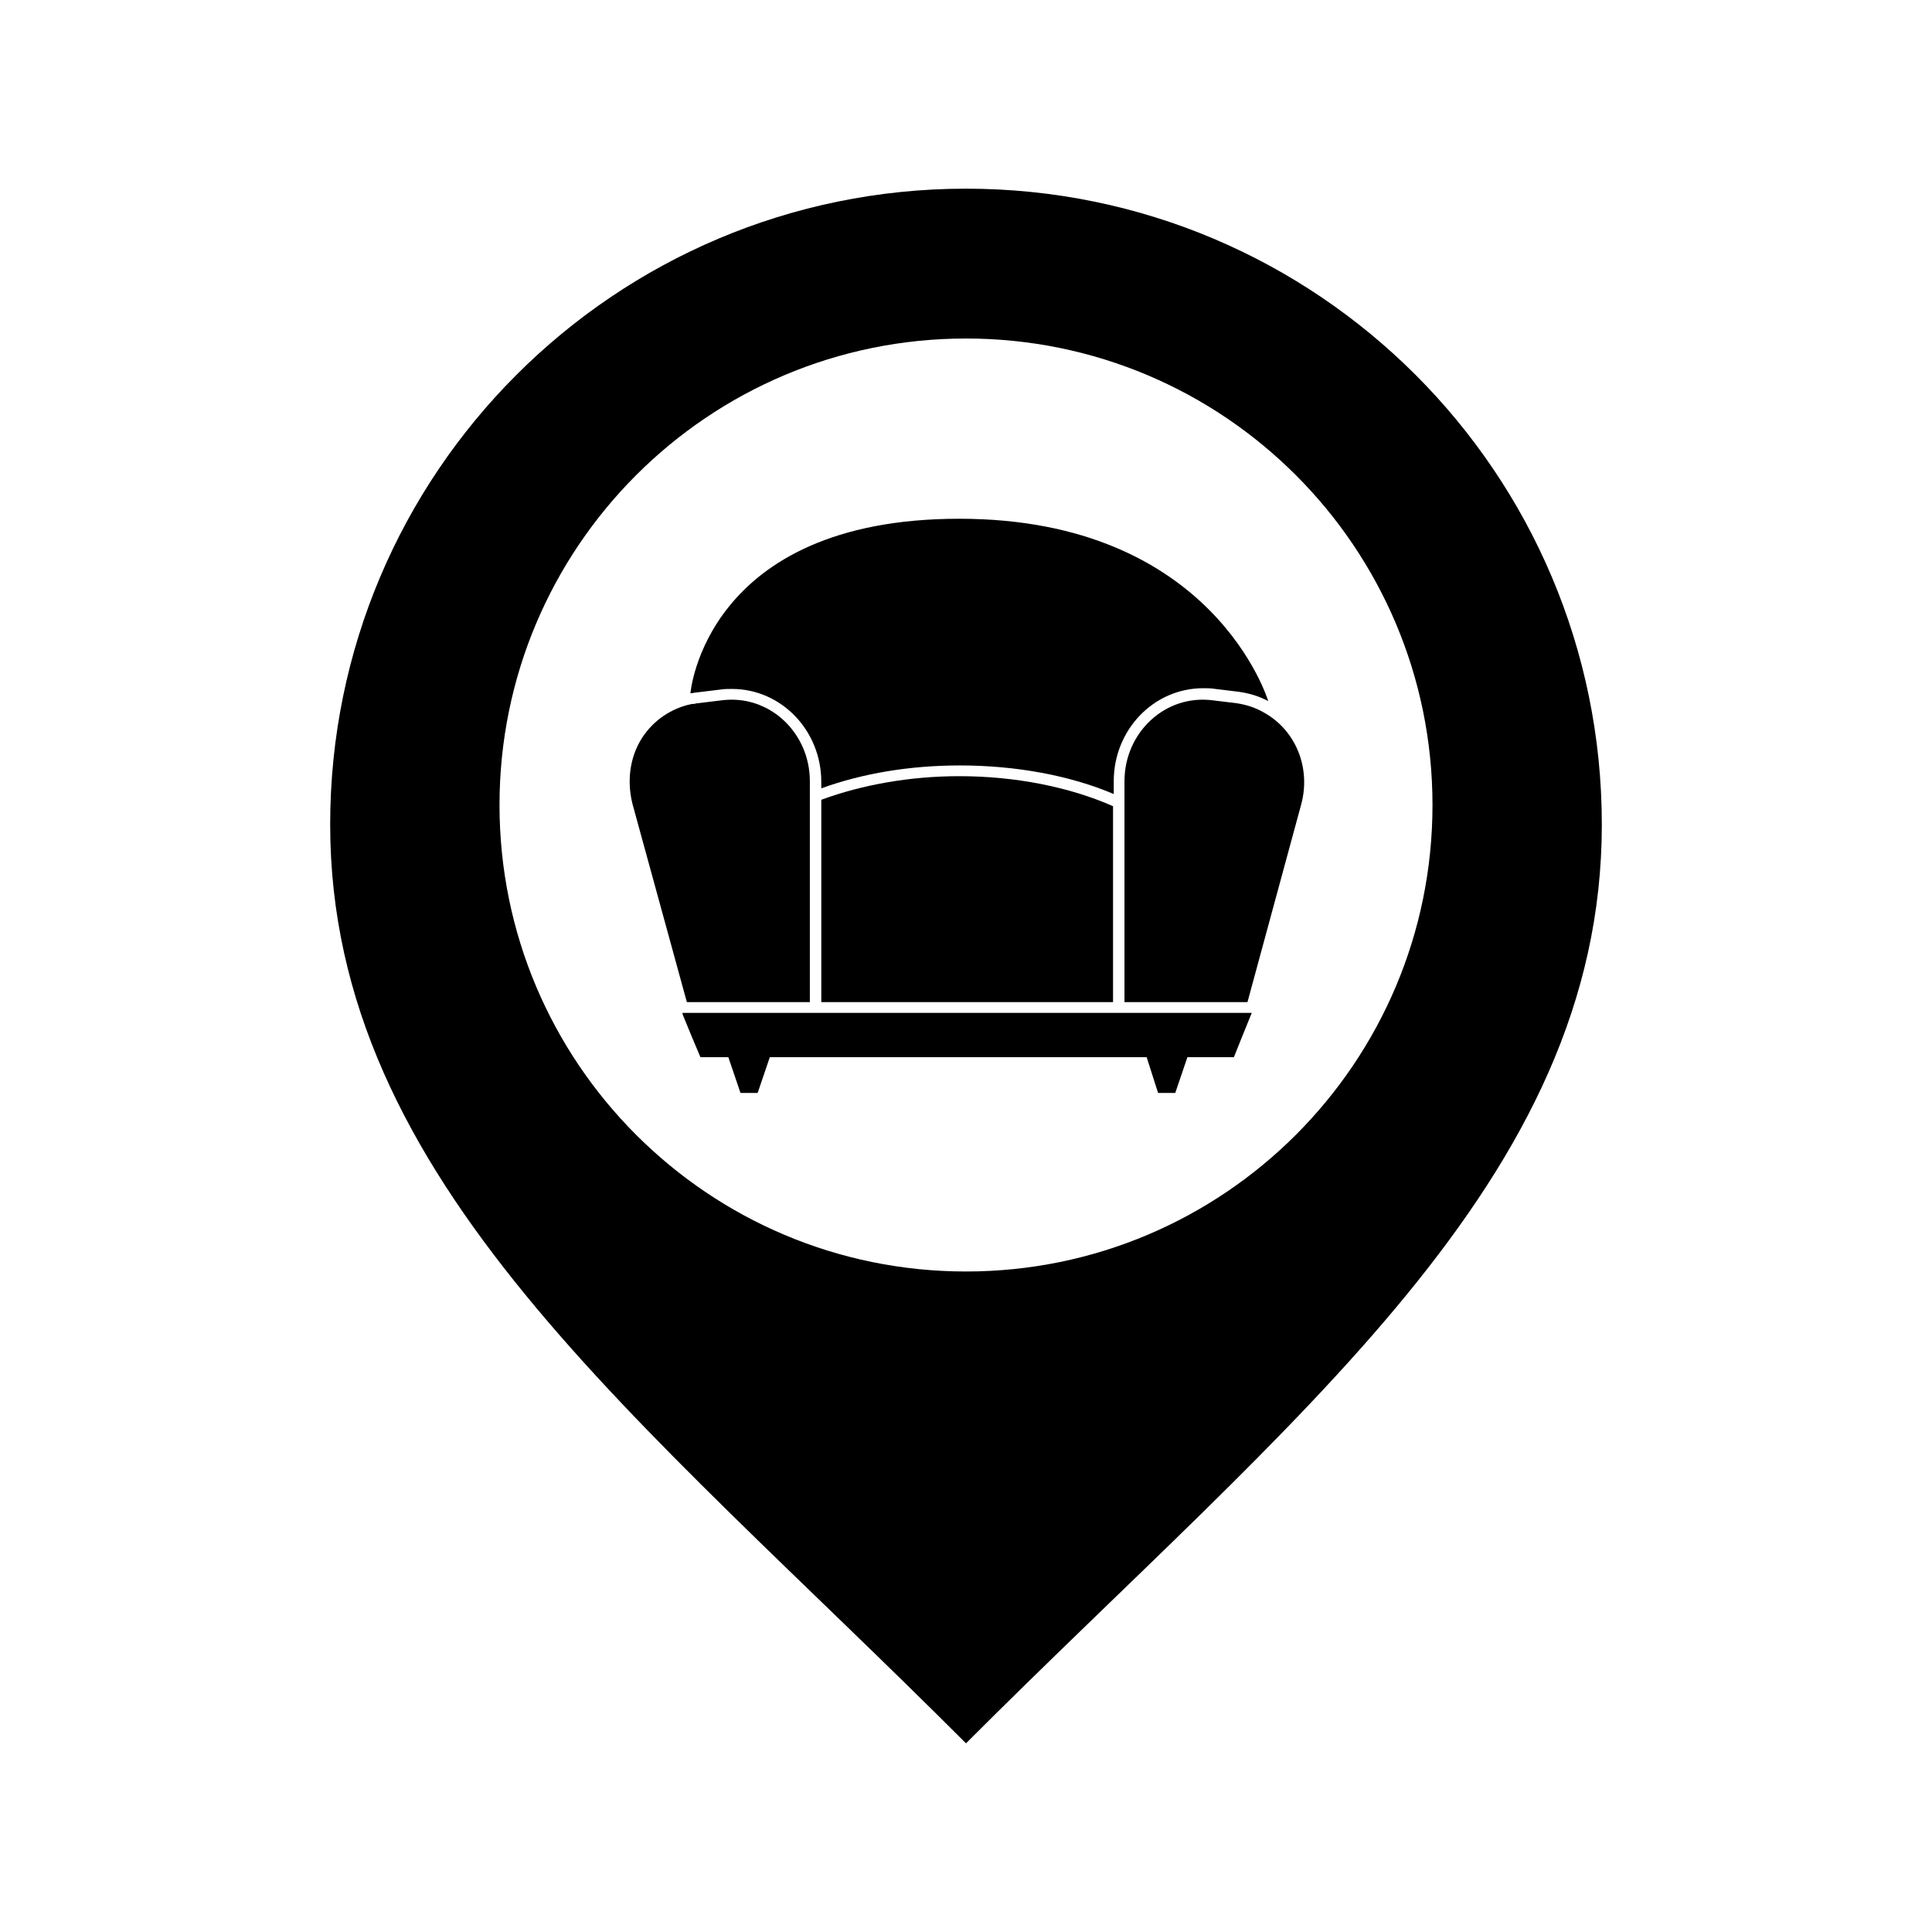 <svg
   
   xmlns:cc="http://creativecommons.org/ns#"
   xmlns:rdf="http://www.w3.org/1999/02/22-rdf-syntax-ns#"
   xmlns:svg="http://www.w3.org/2000/svg"
   xmlns="http://www.w3.org/2000/svg"
   xmlns:xlink="http://www.w3.org/1999/xlink"
   xmlns:sodipodi="http://sodipodi.sourceforge.net/DTD/sodipodi-0.dtd"
   xmlns:inkscape="http://www.inkscape.org/namespaces/inkscape"
   version="1.1"
   x="0px"
   y="0px"
   width="512px"
   height="512px"
   viewBox="0 0 512 512"
   enable-background="new 0 0 512 512"
   
   id="svg2"
   inkscape:version="0.91 r13725"
   sodipodi:docname="furniture_store.svg"><defs
     id="defs7"><inkscape:perspective
       sodipodi:type="inkscape:persp3d"
       inkscape:vp_x="0 : 0.5 : 1"
       inkscape:vp_y="0 : 1000 : 0"
       inkscape:vp_z="1 : 0.5 : 1"
       inkscape:persp3d-origin="0.5 : 0.33333333 : 1"
       id="perspective2831" /><inkscape:perspective
       sodipodi:type="inkscape:persp3d"
       inkscape:vp_x="0 : 0.5 : 1"
       inkscape:vp_y="0 : 1000 : 0"
       inkscape:vp_z="1 : 0.5 : 1"
       inkscape:persp3d-origin="0.5 : 0.33333333 : 1"
       id="perspective3716" /><inkscape:perspective
       sodipodi:type="inkscape:persp3d"
       inkscape:vp_x="0 : 0.5 : 1"
       inkscape:vp_y="0 : 1000 : 0"
       inkscape:vp_z="1 : 0.5 : 1"
       inkscape:persp3d-origin="0.5 : 0.33333333 : 1"
       id="perspective3283" /><inkscape:perspective
       id="perspective3273"
       inkscape:persp3d-origin="372.04724 : 350.78739 : 1"
       inkscape:vp_z="744.09448 : 526.18109 : 1"
       inkscape:vp_y="0 : 1000 : 0"
       inkscape:vp_x="0 : 526.18109 : 1"
       sodipodi:type="inkscape:persp3d" /><inkscape:perspective
       sodipodi:type="inkscape:persp3d"
       inkscape:vp_x="0 : 0.5 : 1"
       inkscape:vp_y="0 : 1000 : 0"
       inkscape:vp_z="1 : 0.5 : 1"
       inkscape:persp3d-origin="0.5 : 0.33333333 : 1"
       id="perspective3707" /><inkscape:perspective
       sodipodi:type="inkscape:persp3d"
       inkscape:vp_x="0 : 0.5 : 1"
       inkscape:vp_y="0 : 1000 : 0"
       inkscape:vp_z="1 : 0.5 : 1"
       inkscape:persp3d-origin="0.5 : 0.33333333 : 1"
       id="perspective3676" /><inkscape:perspective
       sodipodi:type="inkscape:persp3d"
       inkscape:vp_x="0 : 0.5 : 1"
       inkscape:vp_y="0 : 1000 : 0"
       inkscape:vp_z="1 : 0.5 : 1"
       inkscape:persp3d-origin="0.5 : 0.33333333 : 1"
       id="perspective2884" /><inkscape:perspective
       id="perspective10"
       inkscape:persp3d-origin="372.04724 : 350.78739 : 1"
       inkscape:vp_z="744.09448 : 526.18109 : 1"
       inkscape:vp_y="0 : 1000 : 0"
       inkscape:vp_x="0 : 526.18109 : 1"
       sodipodi:type="inkscape:persp3d" /><style
       type="text/css"
       id="style6">
   
    .fil0 {fill:#EF7900}
   
  </style><linearGradient
       y2="430.108"
       x2="-774.989"
       y1="619.613"
       x1="-776.403"
       gradientTransform="matrix(0.467,0,0,0.488,583.26,486.273)"
       gradientUnits="userSpaceOnUse"
       id="linearGradient7651"
       xlink:href="#linearGradient5196"
       inkscape:collect="always" /><linearGradient
       y2="295.758"
       x2="-490.025"
       y1="350.912"
       x1="-1027.219"
       gradientTransform="matrix(0.467,0,0,0.488,583.26,486.273)"
       gradientUnits="userSpaceOnUse"
       id="linearGradient7649"
       xlink:href="#linearGradient9619"
       inkscape:collect="always" /><linearGradient
       gradientTransform="matrix(0.467,0,0,0.488,583.26,486.273)"
       y2="295.758"
       x2="-490.025"
       y1="350.912"
       x1="-1027.219"
       gradientUnits="userSpaceOnUse"
       id="linearGradient6736"
       xlink:href="#linearGradient9619"
       inkscape:collect="always" /><linearGradient
       gradientTransform="matrix(0.467,0,0,0.488,583.26,486.273)"
       y2="430.108"
       x2="-774.989"
       y1="619.613"
       x1="-776.403"
       gradientUnits="userSpaceOnUse"
       id="linearGradient6733"
       xlink:href="#linearGradient5196"
       inkscape:collect="always" /><linearGradient
       y2="430.108"
       x2="-774.989"
       y1="619.613"
       x1="-776.403"
       gradientUnits="userSpaceOnUse"
       id="linearGradient4075"
       xlink:href="#linearGradient5196"
       inkscape:collect="always" /><linearGradient
       y2="295.758"
       x2="-490.025"
       y1="350.912"
       x1="-1027.219"
       gradientUnits="userSpaceOnUse"
       id="linearGradient4073"
       xlink:href="#linearGradient9619"
       inkscape:collect="always" /><linearGradient
       gradientUnits="userSpaceOnUse"
       y2="295.758"
       x2="-490.025"
       y1="350.912"
       x1="-1027.219"
       id="linearGradient9625"
       xlink:href="#linearGradient9619"
       inkscape:collect="always" /><linearGradient
       gradientUnits="userSpaceOnUse"
       y2="430.108"
       x2="-774.989"
       y1="619.613"
       x1="-776.403"
       id="linearGradient5202"
       xlink:href="#linearGradient5196"
       inkscape:collect="always" /><linearGradient
       id="linearGradient5196"
       inkscape:collect="always"><stop
         id="stop5198"
         offset="0"
         style="stop-color:#c9c9c9;stop-opacity:1;" /><stop
         id="stop5200"
         offset="1"
         style="stop-color:#c9c9c9;stop-opacity:0;" /></linearGradient><linearGradient
       id="linearGradient9619"><stop
         id="stop9621"
         offset="0"
         style="stop-color:#bbbbbb;stop-opacity:1;" /><stop
         id="stop9623"
         offset="1"
         style="stop-color:#ffffff;stop-opacity:1;" /></linearGradient></defs><sodipodi:namedview
     pagecolor="#ffffff"
     bordercolor="#666666"
     borderopacity="1"
     objecttolerance="10"
     gridtolerance="10"
     guidetolerance="10"
     inkscape:pageopacity="0"
     inkscape:pageshadow="2"
     inkscape:window-width="1920"
     inkscape:window-height="1005"
     id="namedview5"
     showgrid="false"
     inkscape:zoom="0.64"
     inkscape:cx="1057.1364"
     inkscape:cy="533.37845"
     inkscape:window-x="-9"
     inkscape:window-y="-9"
     inkscape:window-maximized="1"
     inkscape:current-layer="svg2" /><path
     id="location-5-icon"
     d="M 256,50 C 162.939,50 87.5,125.44 87.5,218.5 87.5,313 169.43,375.333 256,462 342.57,375.333 424.5,313 424.5,218.5 424.5,125.44 349.061,50 256,50 z m 0,286.958 c -68.275,0 -123.624,-55.349 -123.624,-123.624 0,-68.276 55.349,-123.625 123.624,-123.625 68.276,0 123.625,55.348 123.625,123.625 0,68.275 -55.349,123.624 -123.625,123.624 z"
     inkscape:connector-curvature="0" /><g
     transform="matrix(1.895,0,0,1.895,160.612,115.871)"
     id="g3350"><polygon
       id="polygon6"
       points="17.1,86.7 18.8,91.7 21.2,91.7 22.9,86.7 75.6,86.7 77.2,91.7 79.6,91.7 81.3,86.7 87.8,86.7 88.8,84.2 90.3,80.5 73.5,80.5 71.8,80.5 29.2,80.5 25.3,80.5 10.7,80.5 10.7,80.7 12.1,84.1 13.2,86.7 " /><path
       inkscape:connector-curvature="0"
       id="path8"
       d="m 12.6,35.7 3.3,-0.4 c 0.6,-0.1 1.1,-0.1 1.7,-0.1 6.9,0 12.5,5.8 12.5,13 l 0,0.9 c 5.8,-2.1 12.4,-3.2 19.4,-3.2 7.8,0 15.4,1.4 21.5,4 l 0,-1.8 c 0,-7.2 5.6,-13 12.5,-13 0.6,0 1.1,0 1.7,0.1 l 3.3,0.4 c 1.4,0.2 2.8,0.6 4.1,1.3 0,0 -7.6,-25.5 -43.2,-25.5 -35.6,0 -37.6,24.4 -37.6,24.4 l 0.1,0 c 0.2,0 0.5,-0.1 0.7,-0.1 z" /><path
       inkscape:connector-curvature="0"
       id="path10"
       d="m 30.1,50.7 0,28.3 40.8,0 0,-4.4 0,-23 c -6.1,-2.7 -13.7,-4.2 -21.5,-4.2 -6.9,0 -13.6,1.2 -19.3,3.3 z" /><path
       inkscape:connector-curvature="0"
       id="path12"
       d="m 28.5,79 0,-29.4 0,0 0,-1.5 c 0,-6.8 -5.7,-12.2 -12.4,-11.3 l -3.3,0.4 c -0.2,0 -0.4,0.1 -0.6,0.1 l -0.2,0 c -2.9,0.6 -5.4,2.3 -7,4.8 -1.7,2.7 -2.1,6 -1.3,9.2 l 7.6,27.7 17.2,0 z" /><path
       inkscape:connector-curvature="0"
       id="path14"
       d="M 92,38.5 C 90.8,37.8 89.5,37.4 88.2,37.2 L 84.9,36.8 C 78.2,35.9 72.5,41.3 72.5,48.1 l 0,14.9 0,16 17.2,0 7.5,-27.6 C 98.6,46.3 96.5,41 92,38.5 Z" /></g></svg>